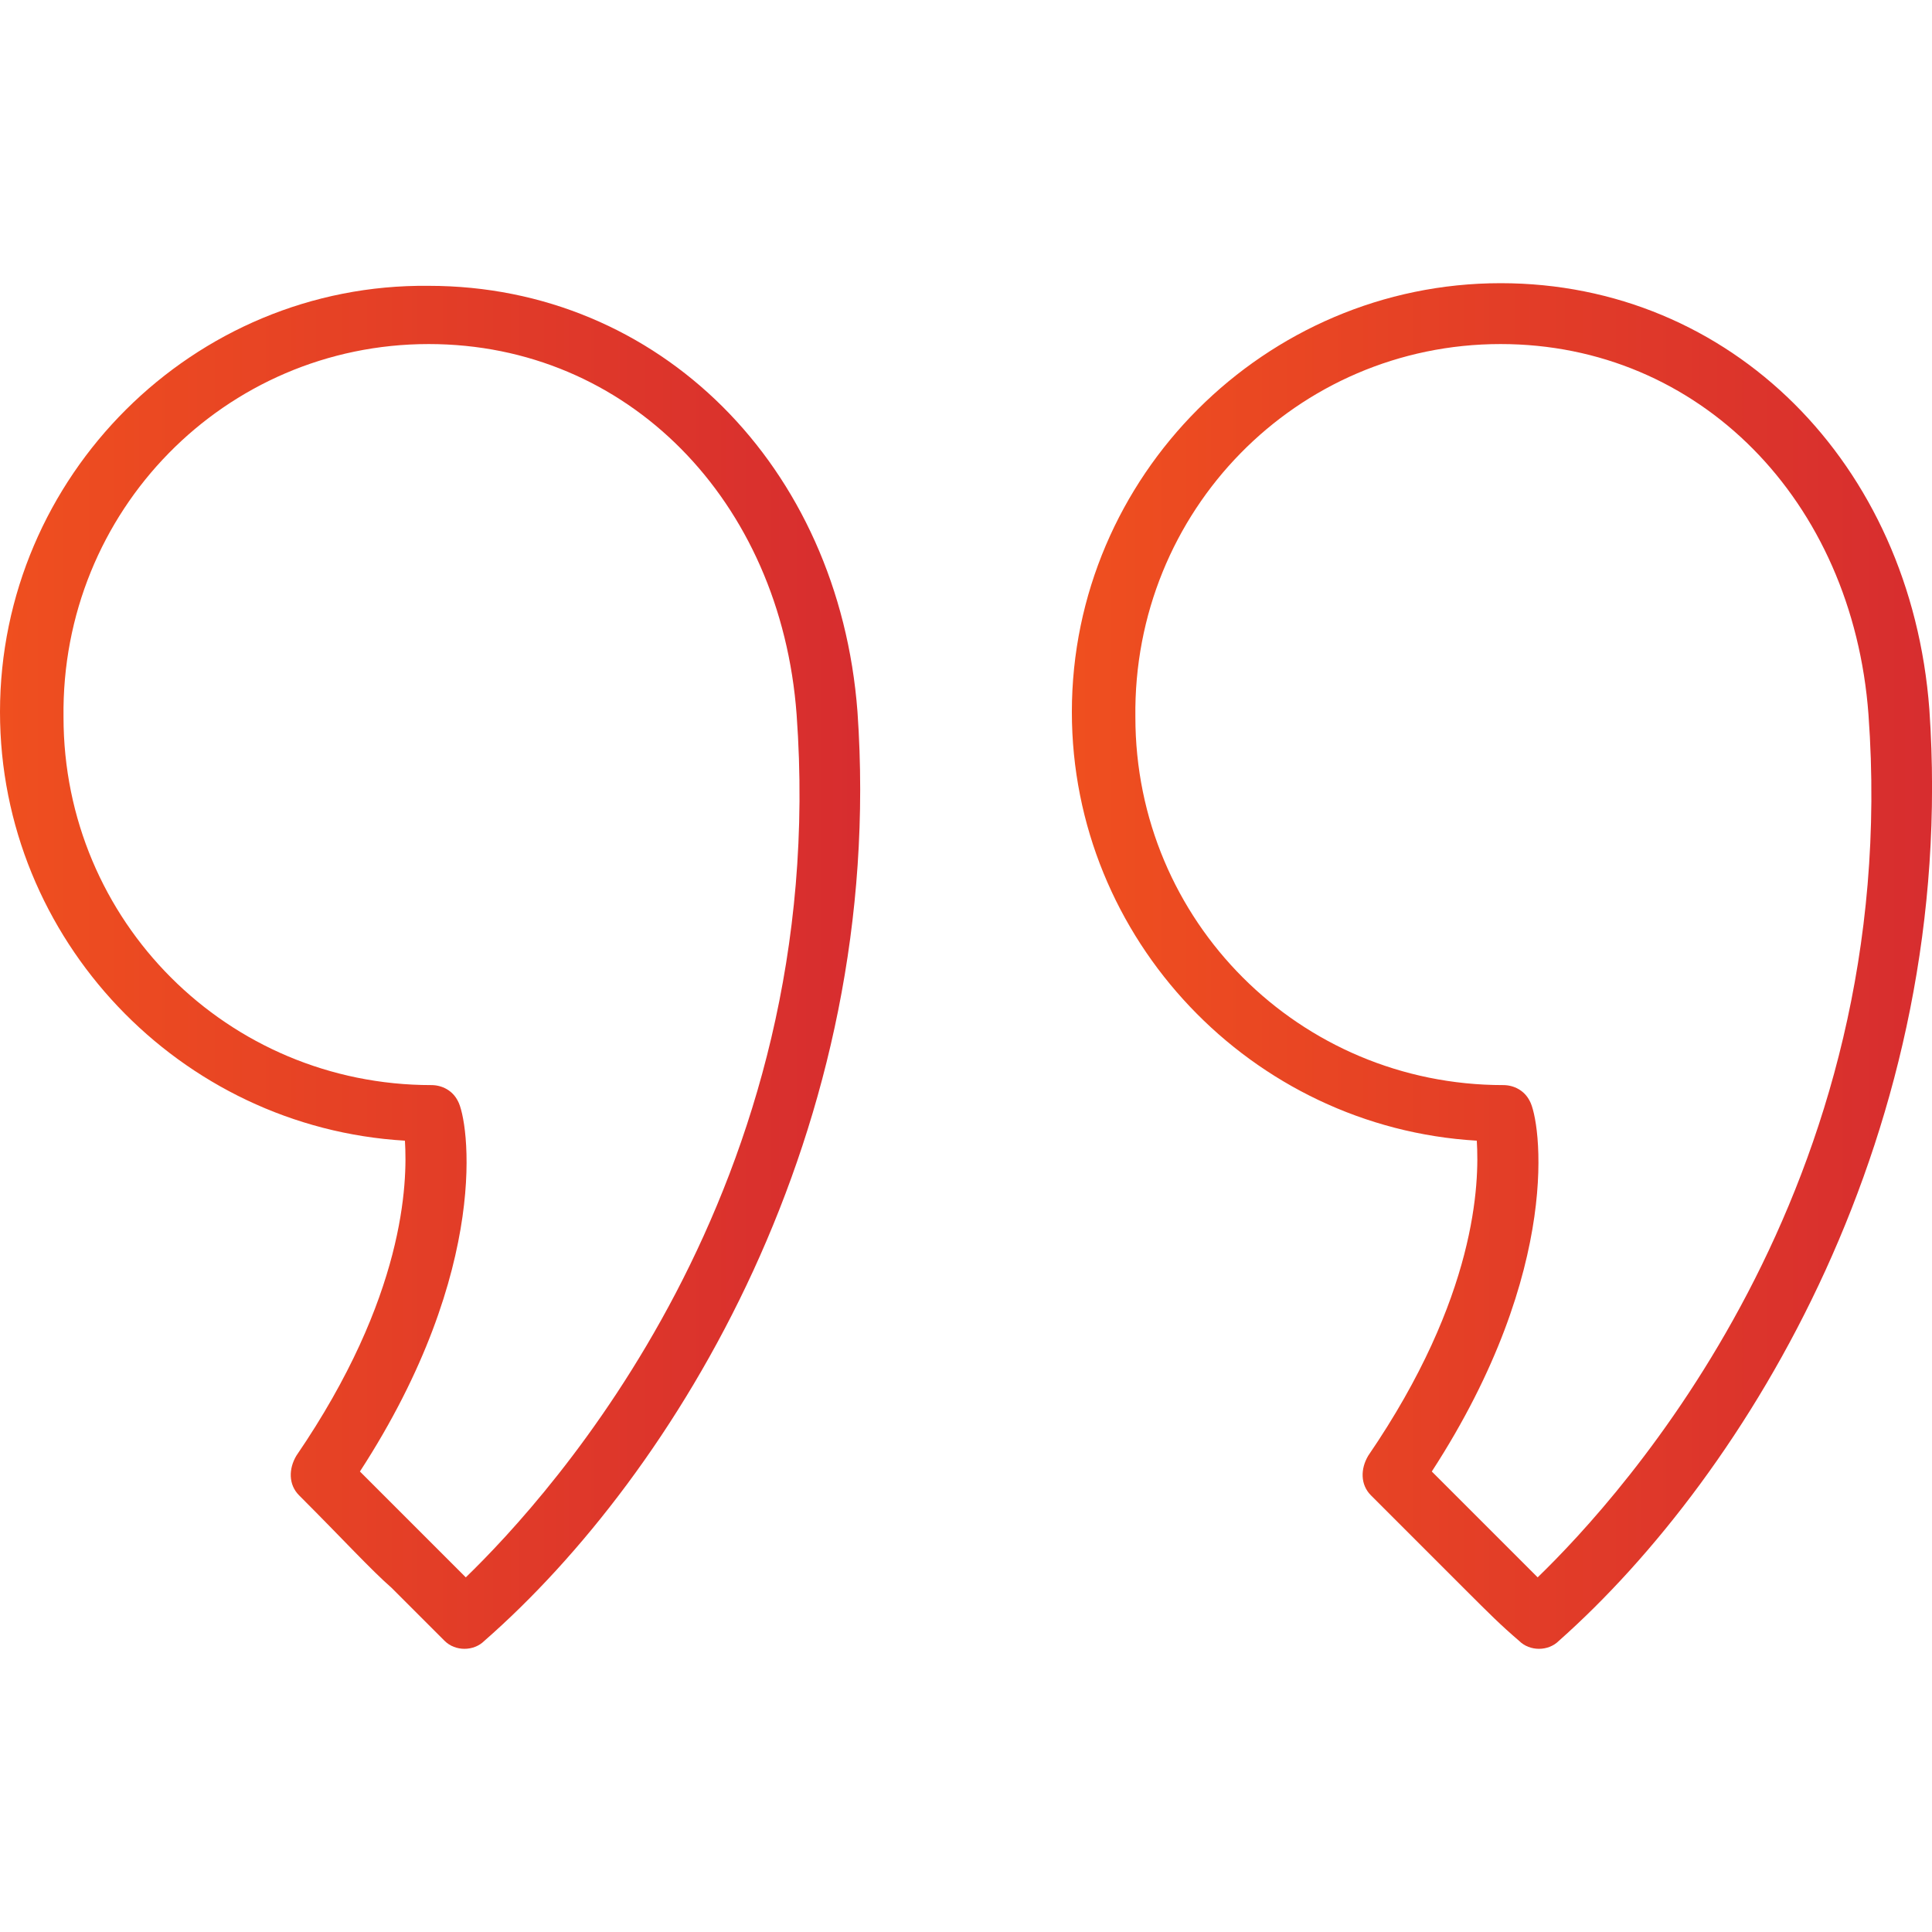 <?xml version="1.0" encoding="utf-8"?>
<!-- Generator: Adobe Illustrator 25.3.1, SVG Export Plug-In . SVG Version: 6.00 Build 0)  -->
<svg version="1.1" id="Layer_1" xmlns="http://www.w3.org/2000/svg" xmlns:xlink="http://www.w3.org/1999/xlink" x="0px" y="0px"
	 viewBox="0 0 73 73" style="enable-background:new 0 0 73 73;" xml:space="preserve">
<style type="text/css">
	.st0{fill:url(#SVGID_1_);}
	.st1{fill:url(#SVGID_2_);}
</style>
<linearGradient id="SVGID_1_" gradientUnits="userSpaceOnUse" x1="40.513" y1="36.5" x2="72.999" y2="36.5" gradientTransform="matrix(-1 0 0 -1 73 73)">
	<stop  offset="0" style="stop-color:#D72D2F"/>
	<stop  offset="1" style="stop-color:#EF4F1F"/>
</linearGradient>
<path class="st0" d="M15.3,43.1c0.1,1.6,0,5.9-4.1,11.9c-0.3,0.5-0.3,1.1,0.1,1.5c1.7,1.7,2.7,2.8,3.5,3.5c1,1,1.4,1.4,2,2
	c0.4,0.4,1.1,0.4,1.5,0c7.2-6.3,15.2-19.3,14.1-35.1c-0.7-9.3-7.5-16.1-16.2-16.1C7.3,10.7,0,18,0,26.9C0,35.5,6.8,42.6,15.3,43.1z
	 M16.2,13c7.5,0,13.3,5.9,13.9,14c0,0,0,0,0,0c1.3,17.9-9.3,29.5-12.5,32.6c-0.3-0.3-0.7-0.7-1.2-1.2c-0.6-0.6-1.5-1.5-2.8-2.8
	c5-7.7,4.1-13.3,3.7-14c-0.2-0.4-0.6-0.6-1-0.6c-7.7,0-13.9-6.2-13.9-13.9C2.3,19.3,8.5,13,16.2,13z"/>
<linearGradient id="SVGID_2_" gradientUnits="userSpaceOnUse" x1="7.313737e-04" y1="36.5" x2="32.49" y2="36.5" gradientTransform="matrix(-1 0 0 -1 73 73)">
	<stop  offset="0" style="stop-color:#D72D2F"/>
	<stop  offset="1" style="stop-color:#EF4F1F"/>
</linearGradient>
<path class="st1" d="M55.8,43.1c0.1,1.6,0,5.9-4.1,11.9c-0.3,0.5-0.3,1.1,0.1,1.5c1.7,1.7,2.7,2.7,3.5,3.5c1,1,1.4,1.4,2.1,2
	c0.4,0.4,1.1,0.4,1.5,0C66,55.7,74,42.7,72.9,26.8v0c-0.7-9.3-7.5-16.1-16.2-16.1c-8.9,0-16.2,7.3-16.2,16.2
	C40.5,35.5,47.3,42.6,55.8,43.1z M56.7,13c7.5,0,13.3,5.9,13.9,14v0c1.3,17.9-9.3,29.5-12.5,32.6c-0.3-0.3-0.7-0.7-1.2-1.2
	c-0.6-0.6-1.5-1.5-2.8-2.8c5-7.7,4.1-13.3,3.7-14c-0.2-0.4-0.6-0.6-1-0.6c-7.7,0-13.9-6.2-13.9-13.9C42.8,19.3,49,13,56.7,13z"/>
</svg>
